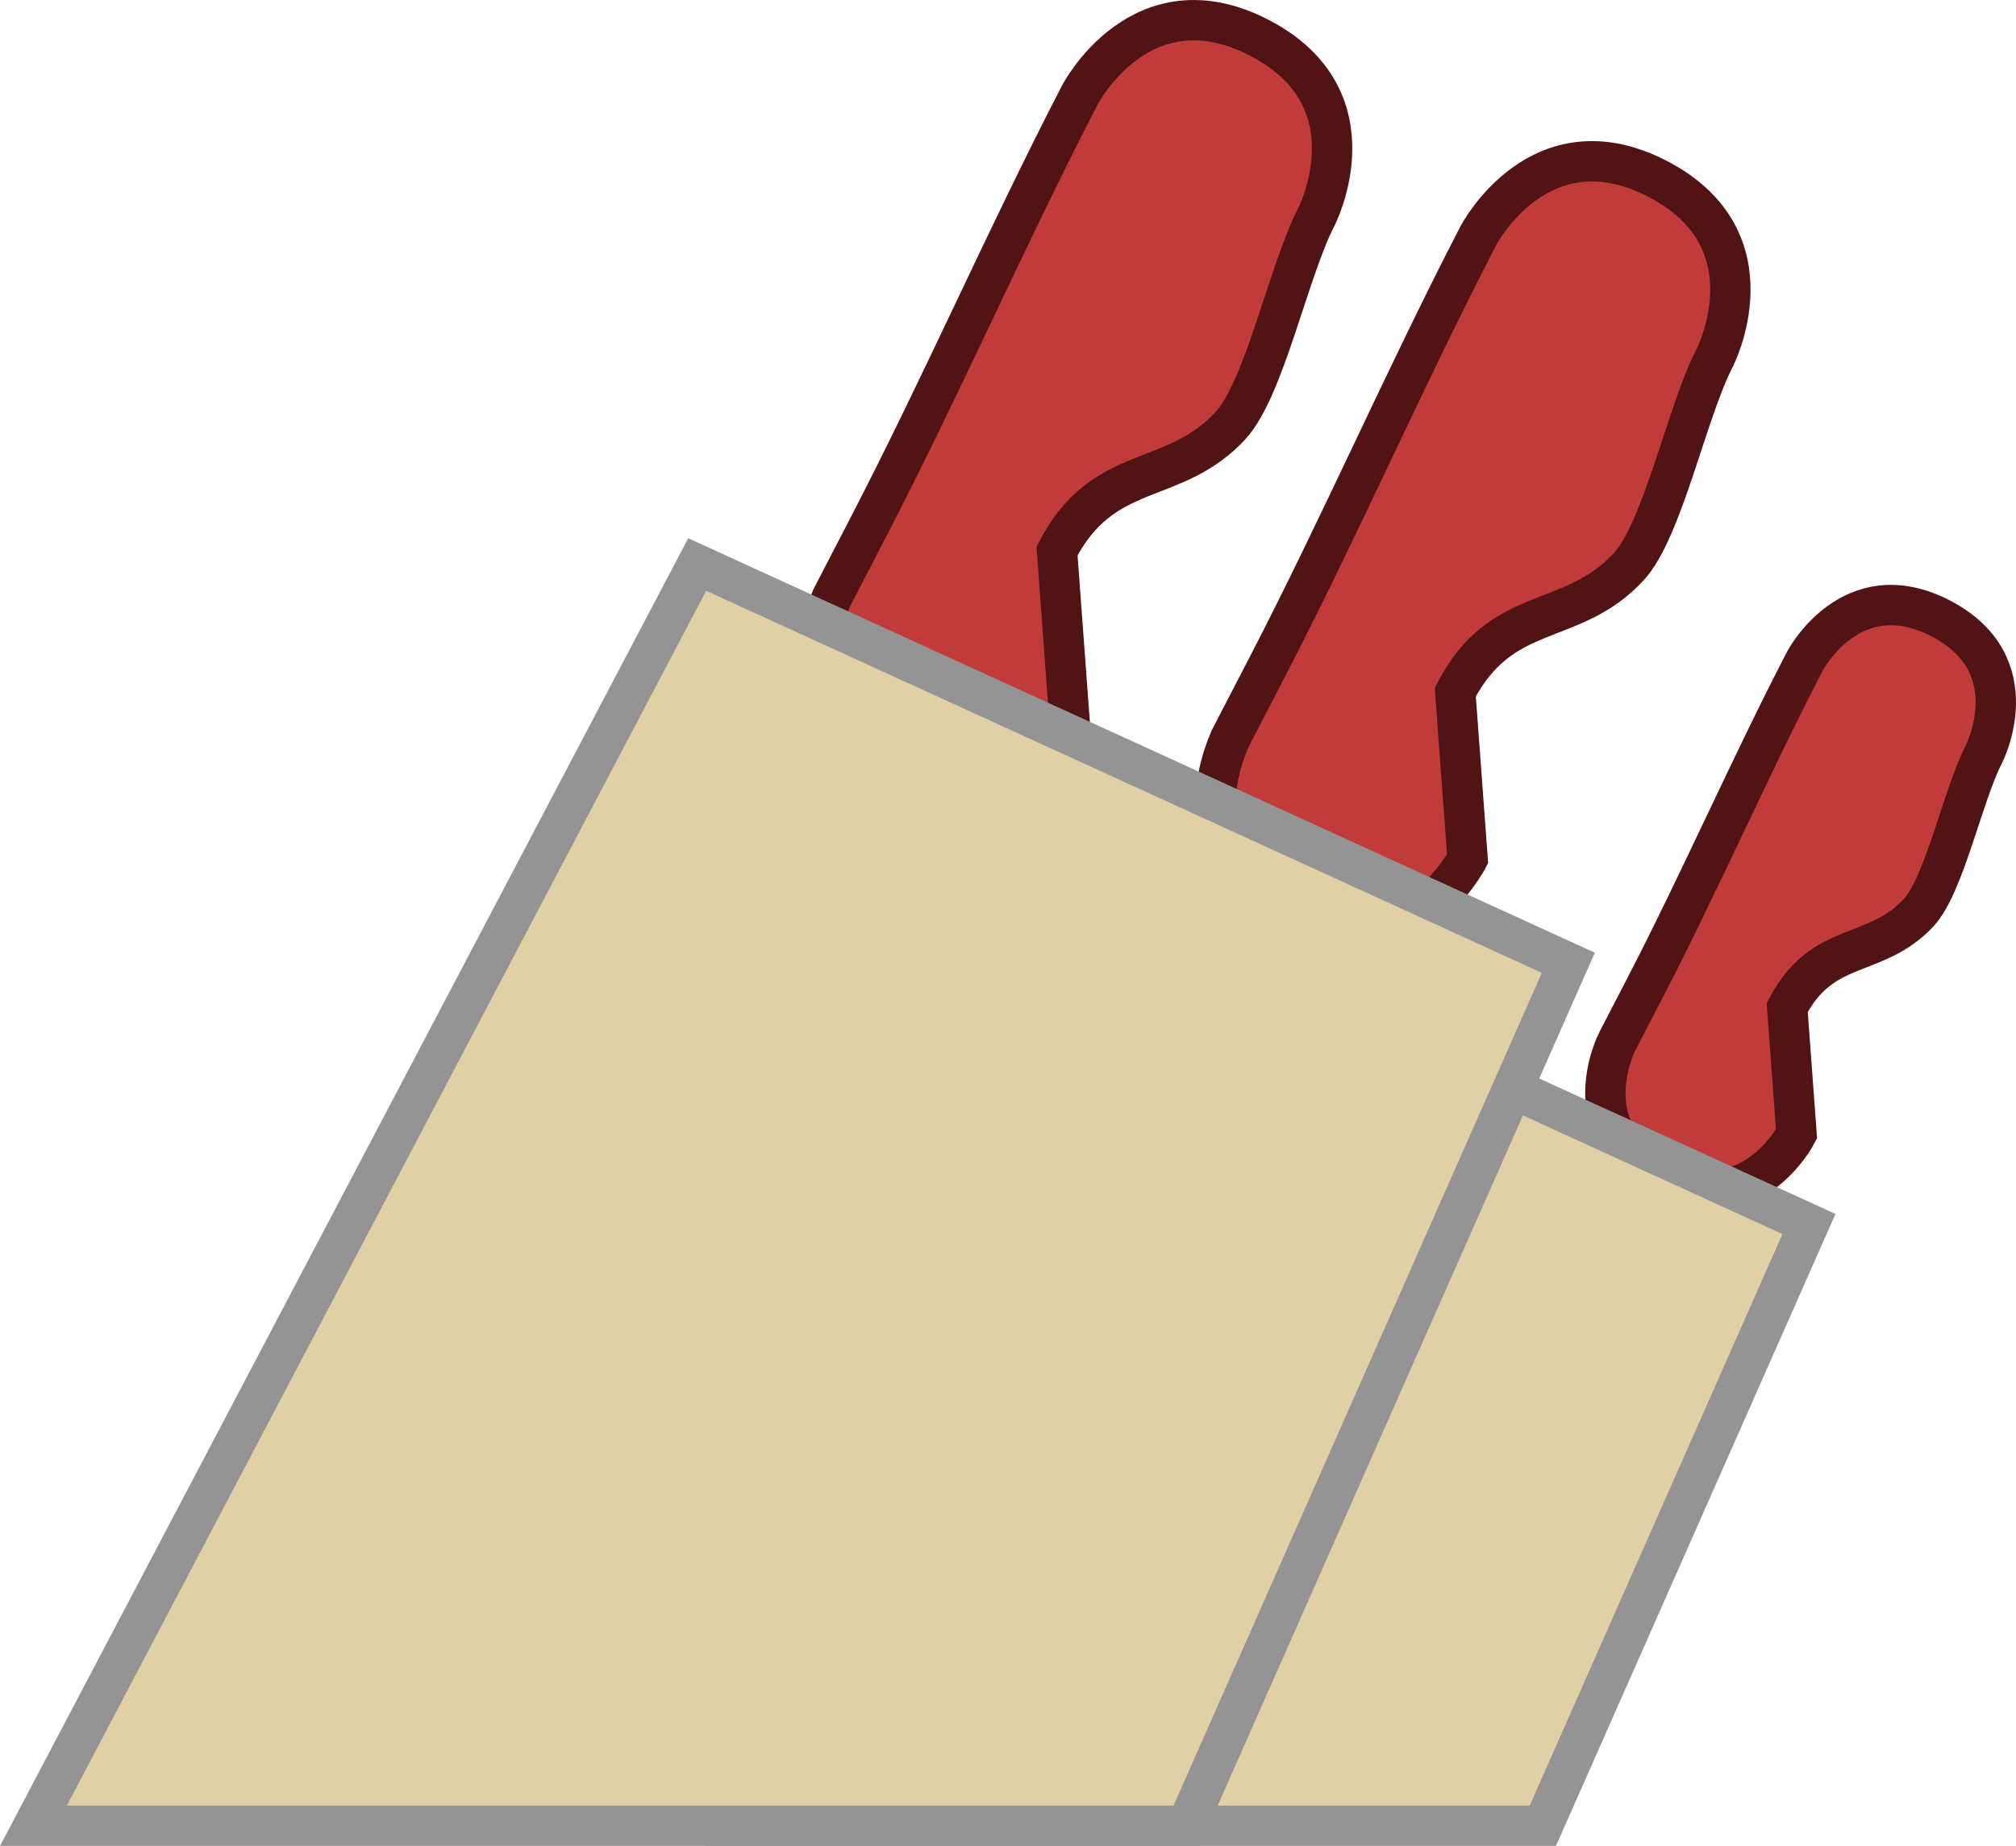 <svg version="1.1" xmlns="http://www.w3.org/2000/svg" xmlns:xlink="http://www.w3.org/1999/xlink" width="49.961" height="45.741" viewBox="0,0,49.961,45.741"><g transform="translate(-214.855,-157.026)"><g data-paper-data="{&quot;isPaintingLayer&quot;:true}" fill-rule="nonzero" stroke-width="1" stroke-linecap="butt" stroke-linejoin="miter" stroke-miterlimit="10" stroke-dasharray="" stroke-dashoffset="0" style="mix-blend-mode: normal"><path d="M235.5,171.777l0.873,-1.685c1.836,-3.54 3.413,-7.176 5.247,-10.719c0,0 1.516,-2.927 4.444,-1.411c2.927,1.516 1.411,4.444 1.411,4.444c-0.685,1.321 -1.283,4.259 -2.129,5.17c-1.42,1.532 -3.147,0.885 -4.296,3.106l0.305,4.128c0,0 -1.516,2.927 -4.444,1.411c-2.927,-1.516 -1.411,-4.444 -1.411,-4.444z" data-paper-data="{&quot;index&quot;:null}" fill="#c13b3b" stroke="#511313"/><path d="M245.37,175.273l0.873,-1.685c1.836,-3.54 3.413,-7.176 5.247,-10.719c0,0 1.516,-2.927 4.444,-1.411c2.927,1.516 1.411,4.444 1.411,4.444c-0.685,1.321 -1.283,4.259 -2.129,5.17c-1.42,1.532 -3.147,0.885 -4.296,3.106l0.305,4.128c0,0 -1.516,2.927 -4.444,1.411c-2.927,-1.516 -1.411,-4.444 -1.411,-4.444z" data-paper-data="{&quot;index&quot;:null}" fill="#c13b3b" stroke="#511313"/><path d="M254.938,182.826l0.662,-1.278c1.392,-2.684 2.588,-5.441 3.978,-8.128c0,0 1.15,-2.22 3.37,-1.07c2.22,1.15 1.07,3.37 1.07,3.37c-0.519,1.002 -0.973,3.229 -1.614,3.921c-1.077,1.161 -2.386,0.671 -3.258,2.355l0.231,3.13c0,0 -1.15,2.22 -3.37,1.07c-2.22,-1.15 -1.07,-3.37 -1.07,-3.37z" data-paper-data="{&quot;index&quot;:null}" fill="#c13b3b" stroke="#511313"/><g fill="#e1cfa6" stroke="#949494"><path d="M233.161,202.268l11.47,-21.793l15.054,6.882l-6.595,14.911z"/><path d="M215.684,202.268l16.449,-31.253l21.589,9.869l-9.458,21.384z"/></g></g></g></svg>